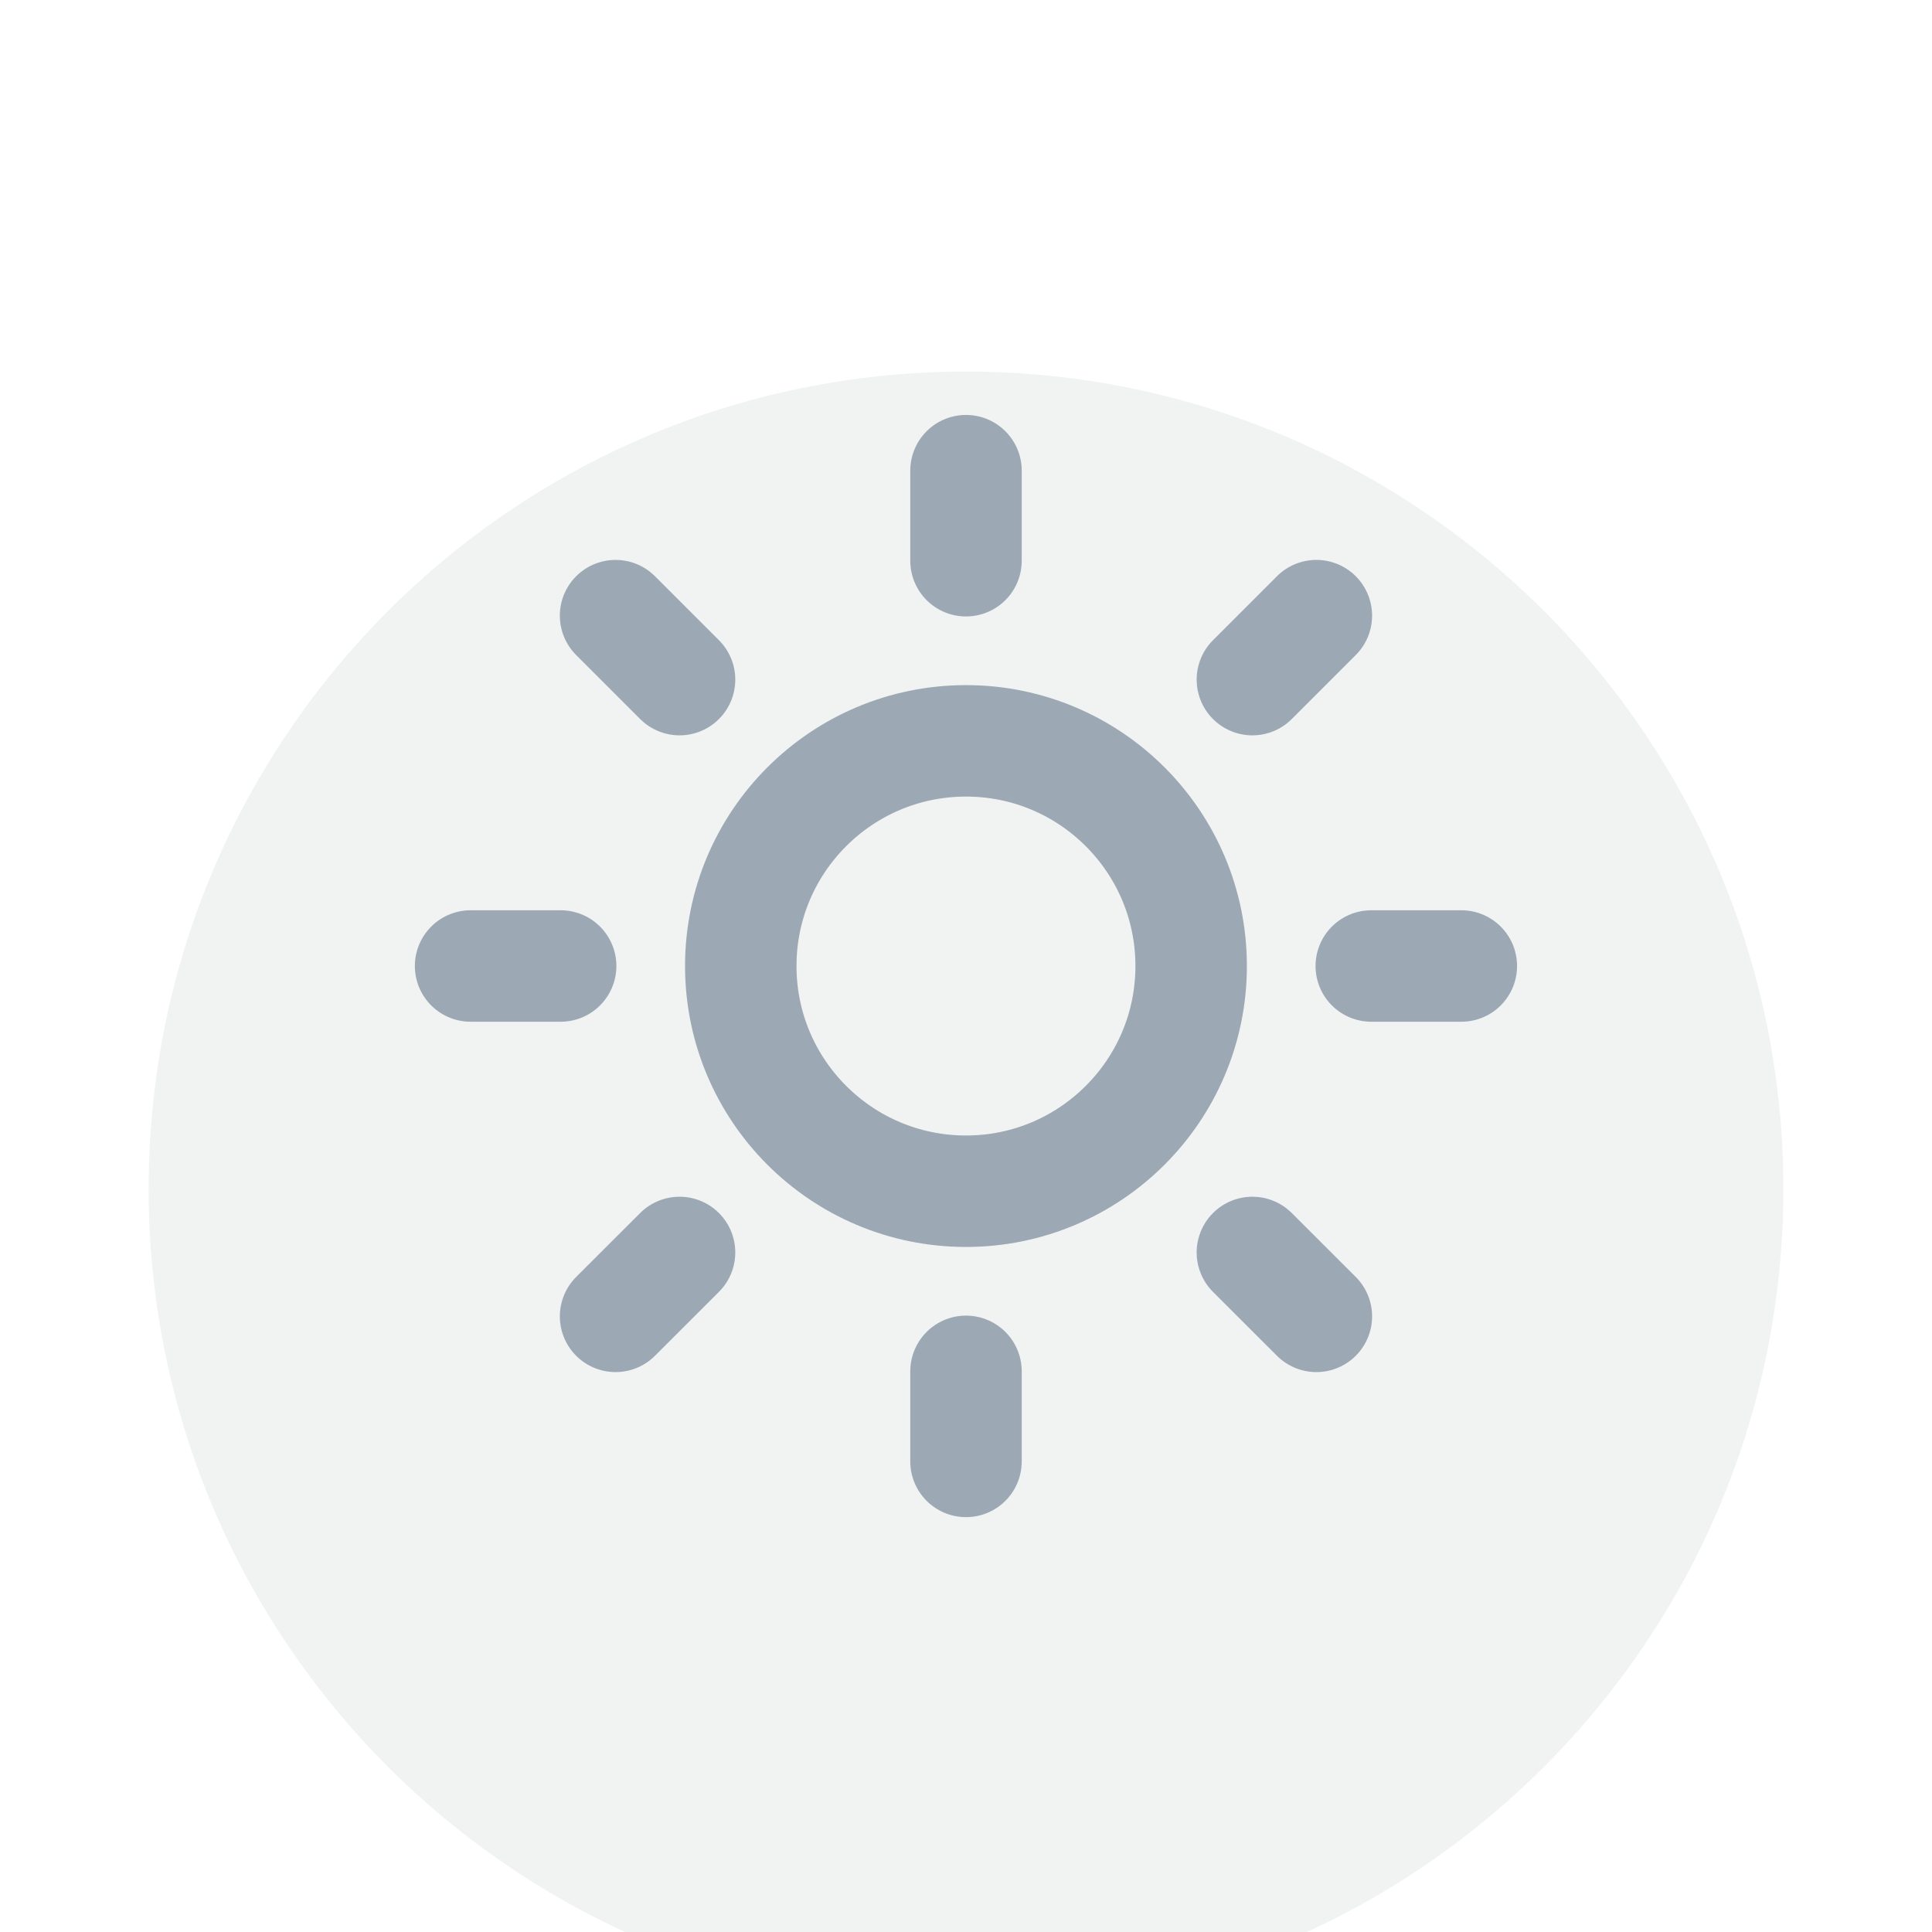 <svg width="38" height="38" viewBox="6 3 26 26" fill="none" xmlns="http://www.w3.org/2000/svg">
<g filter="url(#filter0_d)">
<path fill-rule="evenodd" clip-rule="evenodd" d="M19 27C25.075 27 30 22.075 30 16C30 9.925 25.075 5 19 5C12.925 5 8 9.925 8 16C8 22.075 12.925 27 19 27Z" fill="#F1F3F3"/>
</g>
<path d="M19 9.334V10.546M19 21.455V22.667M14.284 11.285L15.145 12.146M22.854 19.855L23.715 20.715M12.333 16H13.545M24.454 16H25.666M14.284 20.715L15.145 19.855M22.854 12.146L23.715 11.285M22.03 16C22.03 17.674 20.673 19.031 19 19.031C17.326 19.031 15.969 17.674 15.969 16C15.969 14.327 17.326 12.97 19 12.97C20.673 12.97 22.03 14.327 22.03 16Z" stroke="#9CA9B4" stroke-width="1.5" stroke-linecap="round" stroke-linejoin="round"/>
<defs>
<filter id="filter0_d" x="0" y="0" width="38" height="38" filterUnits="userSpaceOnUse" color-interpolation-filters="sRGB">
<feFlood flood-opacity="0" result="BackgroundImageFix"/>
<feColorMatrix in="SourceAlpha" type="matrix" values="0 0 0 0 0 0 0 0 0 0 0 0 0 0 0 0 0 0 127 0"/>
<feOffset dy="3"/>
<feGaussianBlur stdDeviation="4"/>
<feColorMatrix type="matrix" values="0 0 0 0 0 0 0 0 0 0 0 0 0 0 0 0 0 0 0.15 0"/>
<feBlend mode="normal" in2="BackgroundImageFix" result="effect1_dropShadow"/>
<feBlend mode="normal" in="SourceGraphic" in2="effect1_dropShadow" result="shape"/>
</filter>
</defs>
</svg>
